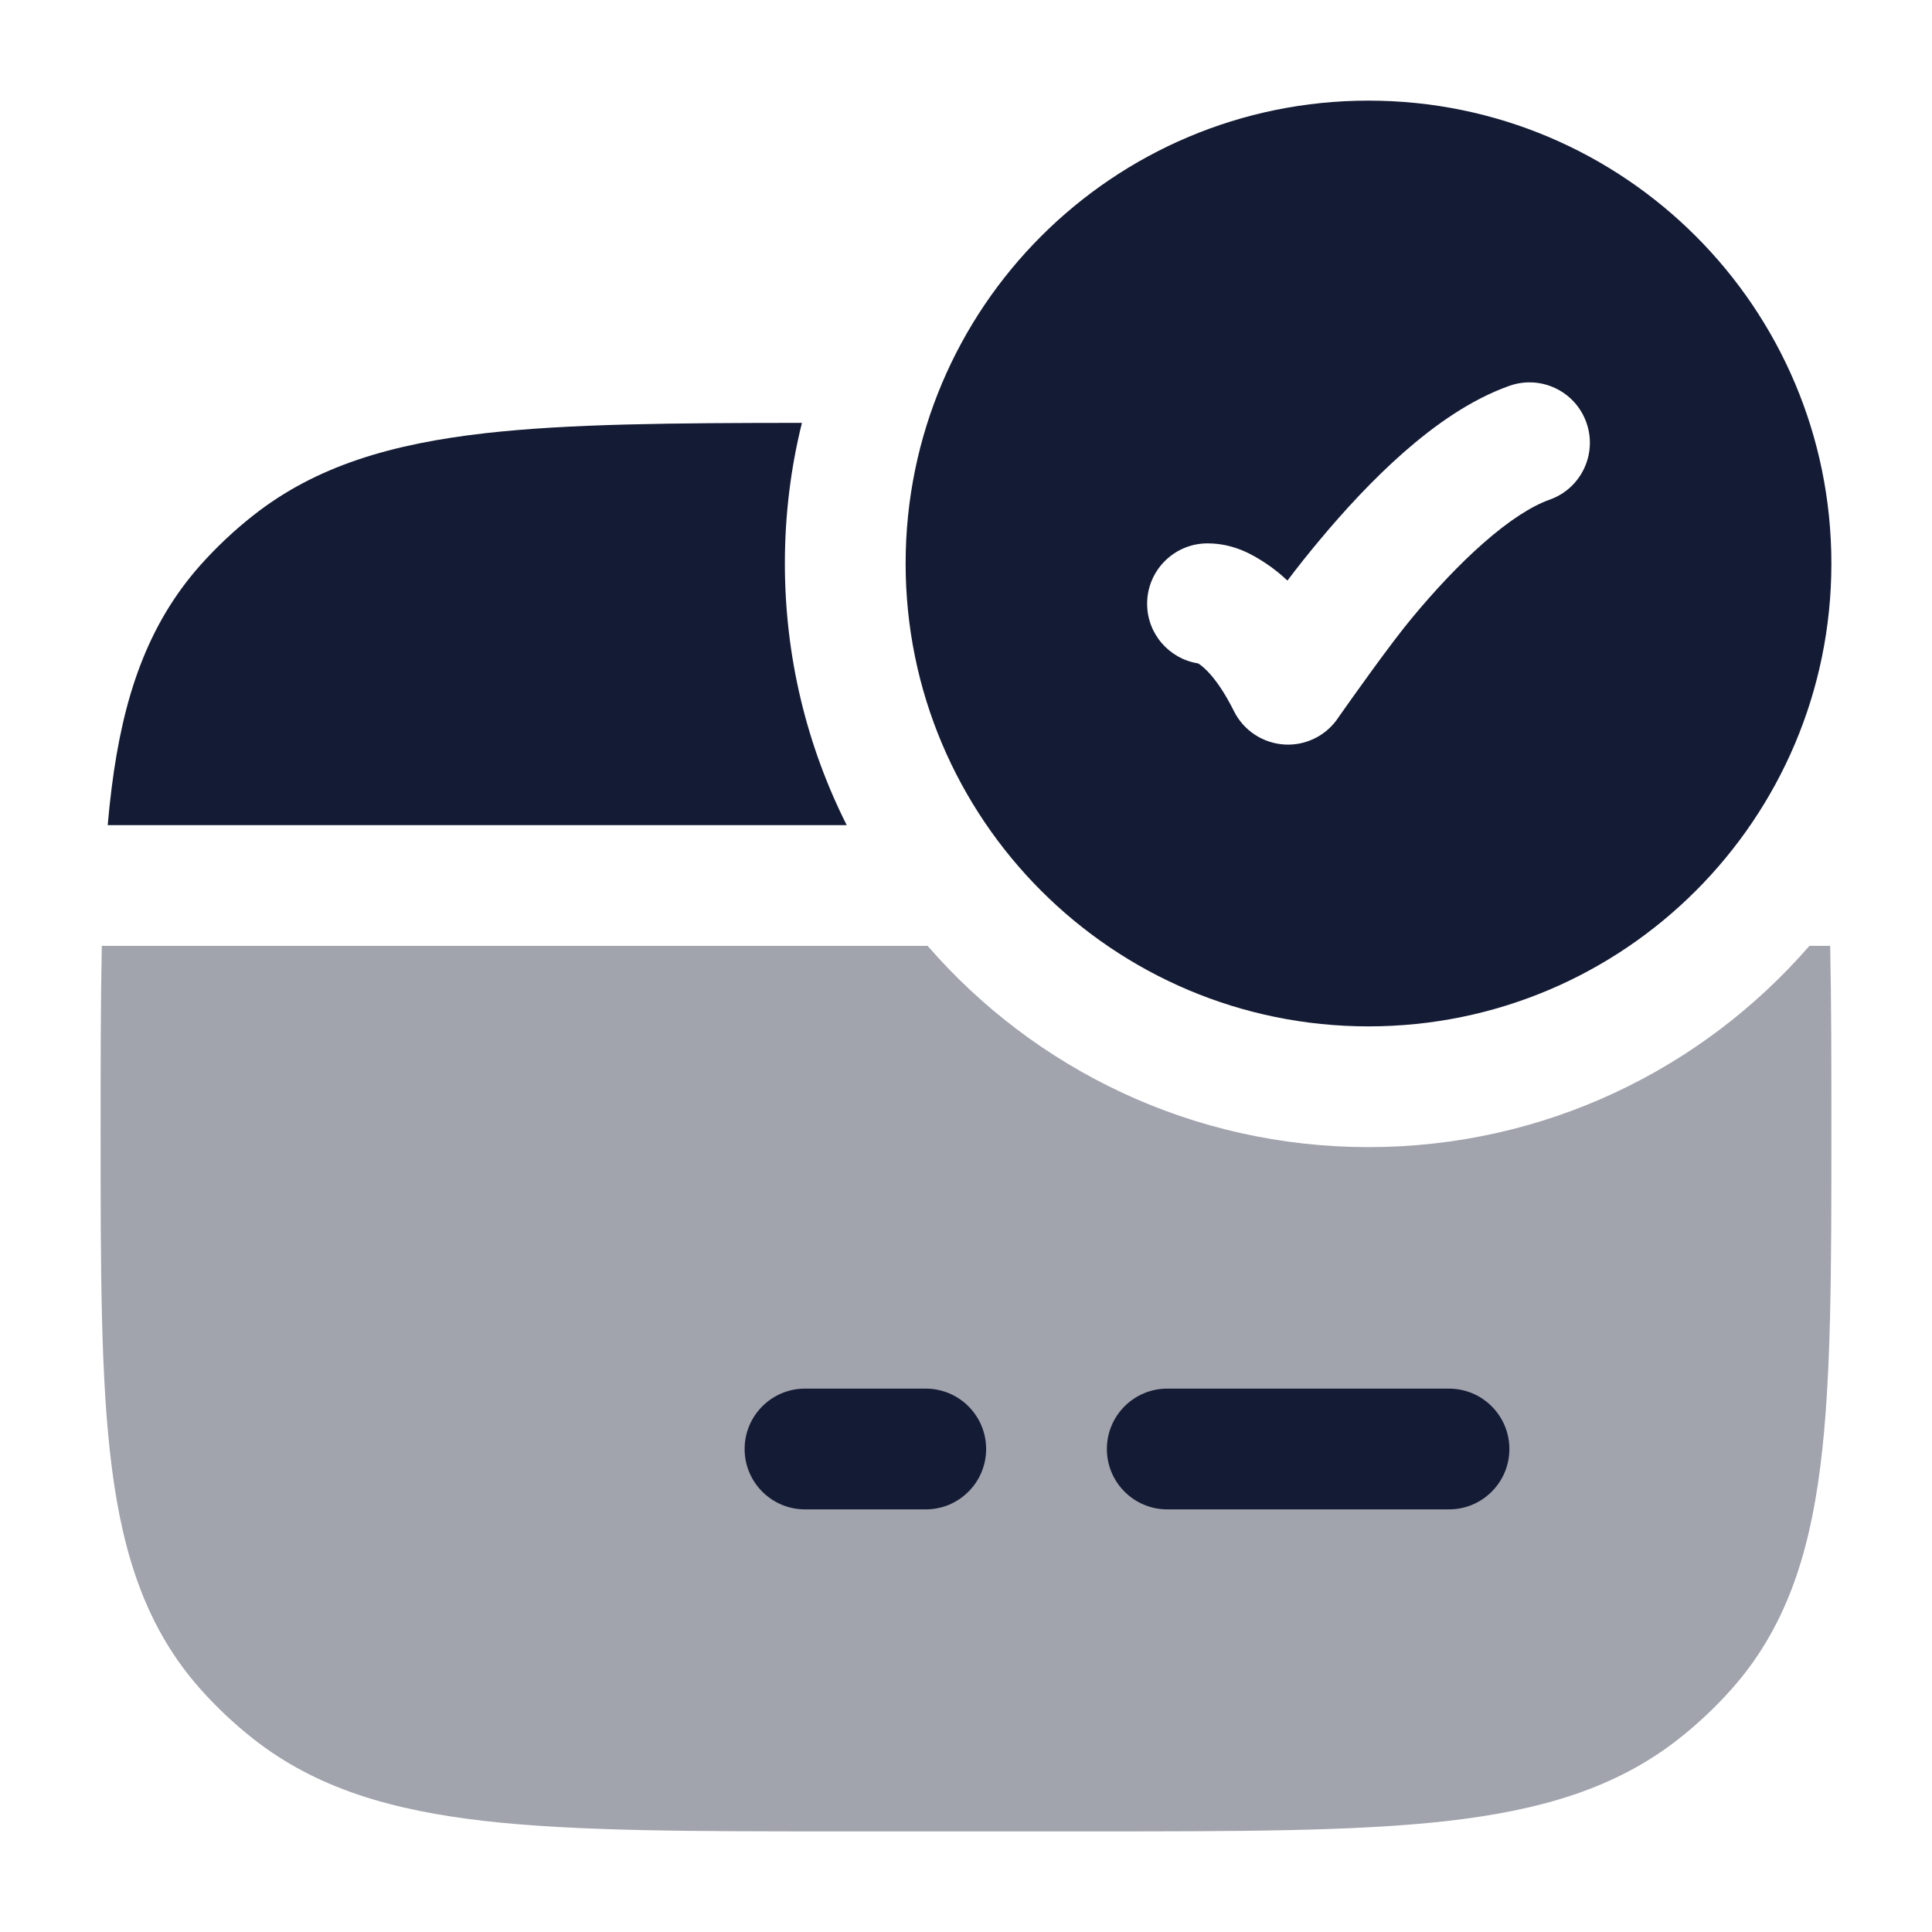 <svg width="24" height="24" viewBox="0 0 24 24" fill="none" xmlns="http://www.w3.org/2000/svg">
<path fill-rule="evenodd" clip-rule="evenodd" d="M17 1.25C13.824 1.25 11.25 3.824 11.25 7C11.25 10.175 13.824 12.75 17 12.75C20.176 12.75 22.75 10.175 22.75 7C22.75 3.824 20.176 1.25 17 1.25ZM19.25 6.207C19.641 6.069 19.845 5.64 19.707 5.25C19.569 4.859 19.14 4.655 18.75 4.793C18.267 4.964 17.82 5.284 17.441 5.616C17.055 5.955 16.696 6.346 16.395 6.707C16.248 6.882 16.113 7.053 15.993 7.212C15.905 7.129 15.816 7.059 15.729 7.001C15.57 6.895 15.329 6.75 15 6.75C14.586 6.75 14.25 7.086 14.25 7.5C14.25 7.875 14.525 8.185 14.884 8.241C14.887 8.243 14.892 8.246 14.896 8.249C14.952 8.286 15.124 8.424 15.329 8.835C15.45 9.077 15.692 9.235 15.962 9.249C16.232 9.263 16.488 9.13 16.633 8.902C16.796 8.671 17.276 7.992 17.547 7.668C17.818 7.342 18.122 7.014 18.43 6.744C18.746 6.466 19.027 6.286 19.25 6.207Z" fill="#141B34"/>
<path d="M9.962 5.253C9.823 5.812 9.75 6.397 9.75 7C9.75 8.168 10.026 9.272 10.518 10.25H1.338C1.352 10.086 1.369 9.93 1.388 9.78C1.529 8.669 1.827 7.764 2.493 7.016C2.691 6.795 2.908 6.59 3.143 6.405C3.926 5.786 4.868 5.513 6.031 5.381C7.066 5.264 8.354 5.254 9.962 5.253Z" fill="#141B34"/>
<path opacity="0.4" d="M11.523 11.75C12.852 13.281 14.813 14.25 17 14.25C19.187 14.25 21.148 13.281 22.477 11.75H22.735C22.75 12.448 22.75 13.221 22.75 14.053C22.75 15.777 22.75 17.143 22.612 18.222C22.471 19.333 22.173 20.239 21.507 20.986C21.309 21.208 21.092 21.413 20.857 21.598C20.074 22.216 19.132 22.49 17.969 22.622C16.831 22.75 15.386 22.75 13.547 22.75H10.453C8.613 22.75 7.169 22.75 6.031 22.622C4.868 22.49 3.926 22.216 3.143 21.598C2.908 21.413 2.691 21.208 2.493 20.986C1.827 20.239 1.529 19.333 1.388 18.222C1.25 17.143 1.25 15.777 1.25 14.053C1.25 13.221 1.25 12.448 1.265 11.75H11.523Z" fill="#141B34"/>
<path fill-rule="evenodd" clip-rule="evenodd" d="M9.25 18C9.25 17.586 9.586 17.25 10 17.25H11.5C11.914 17.25 12.25 17.586 12.25 18C12.25 18.414 11.914 18.75 11.5 18.75H10C9.586 18.75 9.25 18.414 9.25 18Z" fill="#141B34"/>
<path fill-rule="evenodd" clip-rule="evenodd" d="M13.75 18C13.75 17.586 14.086 17.25 14.5 17.25L18 17.25C18.414 17.25 18.75 17.586 18.75 18C18.75 18.414 18.414 18.75 18 18.75L14.5 18.75C14.086 18.75 13.75 18.414 13.75 18Z" fill="#141B34"/>
</svg>
